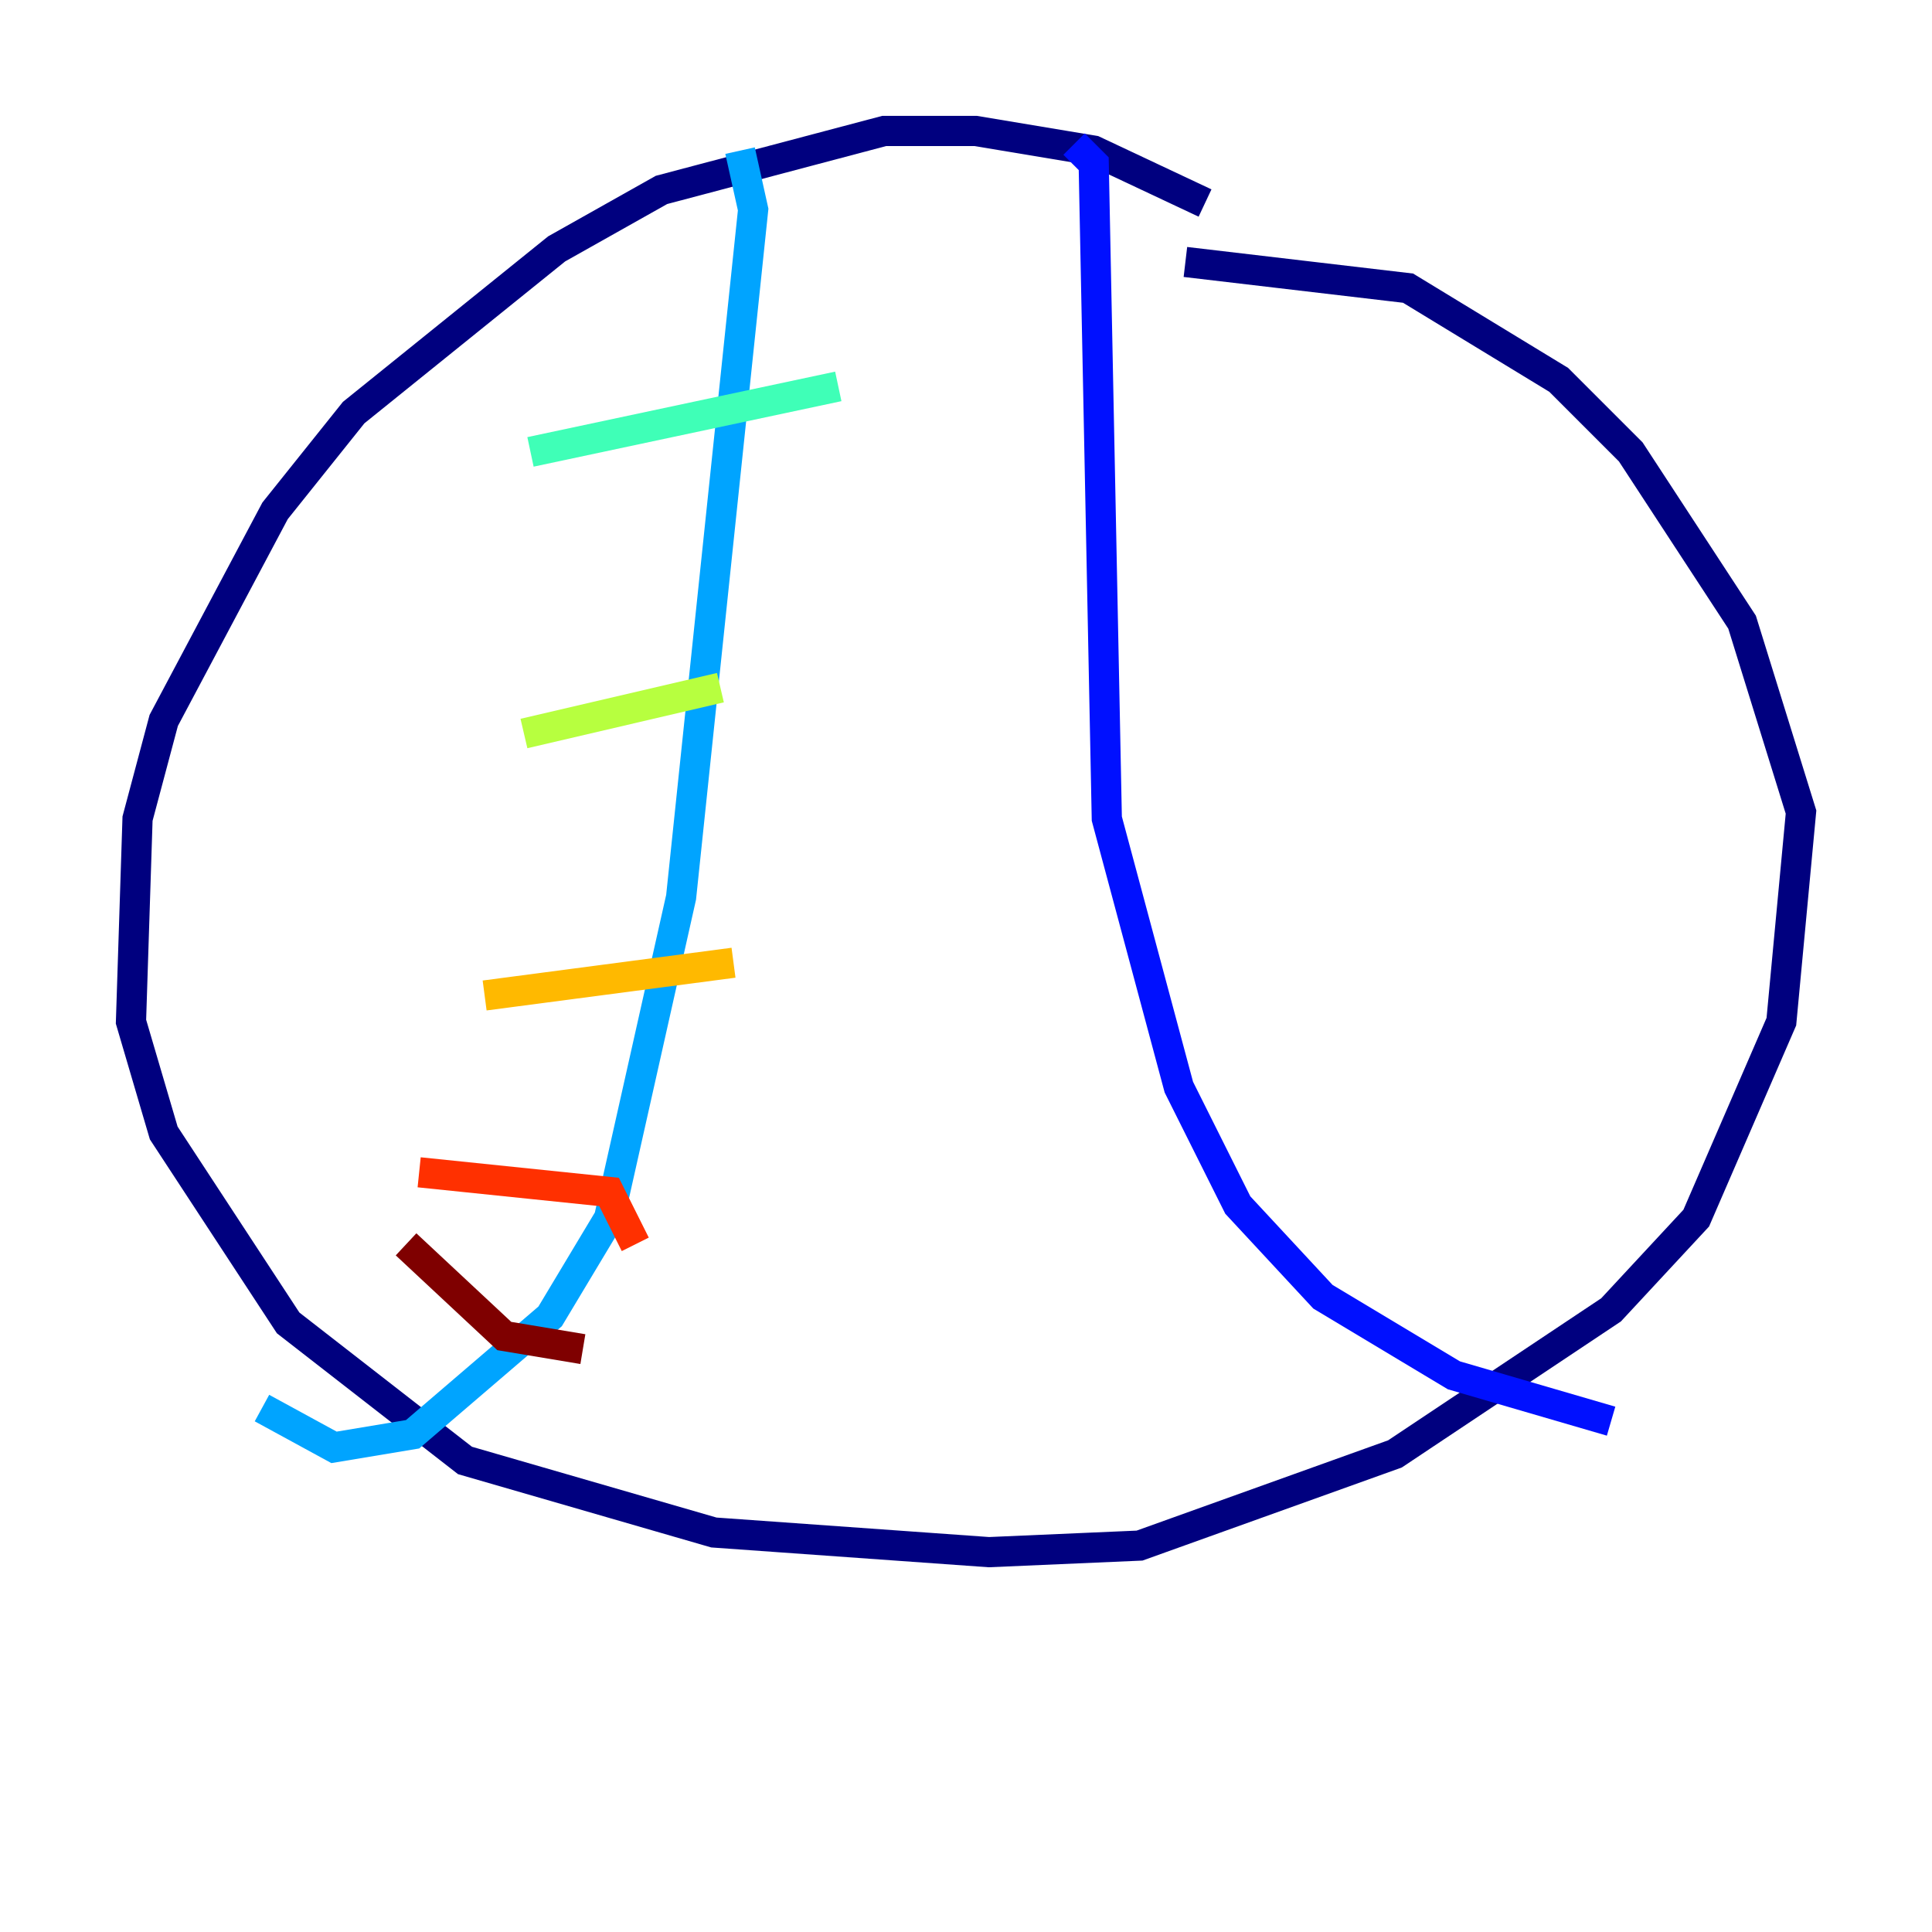 <?xml version="1.0" encoding="utf-8" ?>
<svg baseProfile="tiny" height="128" version="1.2" viewBox="0,0,128,128" width="128" xmlns="http://www.w3.org/2000/svg" xmlns:ev="http://www.w3.org/2001/xml-events" xmlns:xlink="http://www.w3.org/1999/xlink"><defs /><polyline fill="none" points="79.837,13.451 72.461,9.98 64.651,8.678 58.576,8.678 43.824,12.583 36.881,16.488 23.43,27.336 18.224,33.844 10.848,47.729 9.112,54.237 8.678,67.688 10.848,75.064 19.091,87.647 30.807,96.759 47.295,101.532 65.519,102.834 75.498,102.4 92.42,96.325 106.739,86.78 112.38,80.705 118.02,67.688 119.322,53.803 115.417,41.22 108.041,29.939 103.268,25.166 93.288,19.091 78.536,17.356" stroke="#00007f" stroke-width="2" /><polyline fill="none" points="71.159,9.546 72.461,10.848 73.329,54.237 78.102,72.027 82.007,79.837 87.647,85.912 96.325,91.119 106.739,94.156" stroke="#0010ff" stroke-width="2" /><polyline fill="none" points="49.031,9.98 49.898,13.885 45.125,59.444 40.352,80.705 36.447,87.214 27.336,95.024 22.129,95.891 17.356,93.288" stroke="#00a4ff" stroke-width="2" /><polyline fill="none" points="35.146,29.939 55.539,25.6" stroke="#3fffb7" stroke-width="2" /><polyline fill="none" points="34.712,48.597 47.729,45.559" stroke="#b7ff3f" stroke-width="2" /><polyline fill="none" points="32.108,65.953 48.597,63.783" stroke="#ffb900" stroke-width="2" /><polyline fill="none" points="27.77,77.668 40.352,78.969 42.088,82.441" stroke="#ff3000" stroke-width="2" /><polyline fill="none" points="26.902,82.441 33.41,88.515 38.617,89.383" stroke="#7f0000" stroke-width="2" /></svg>